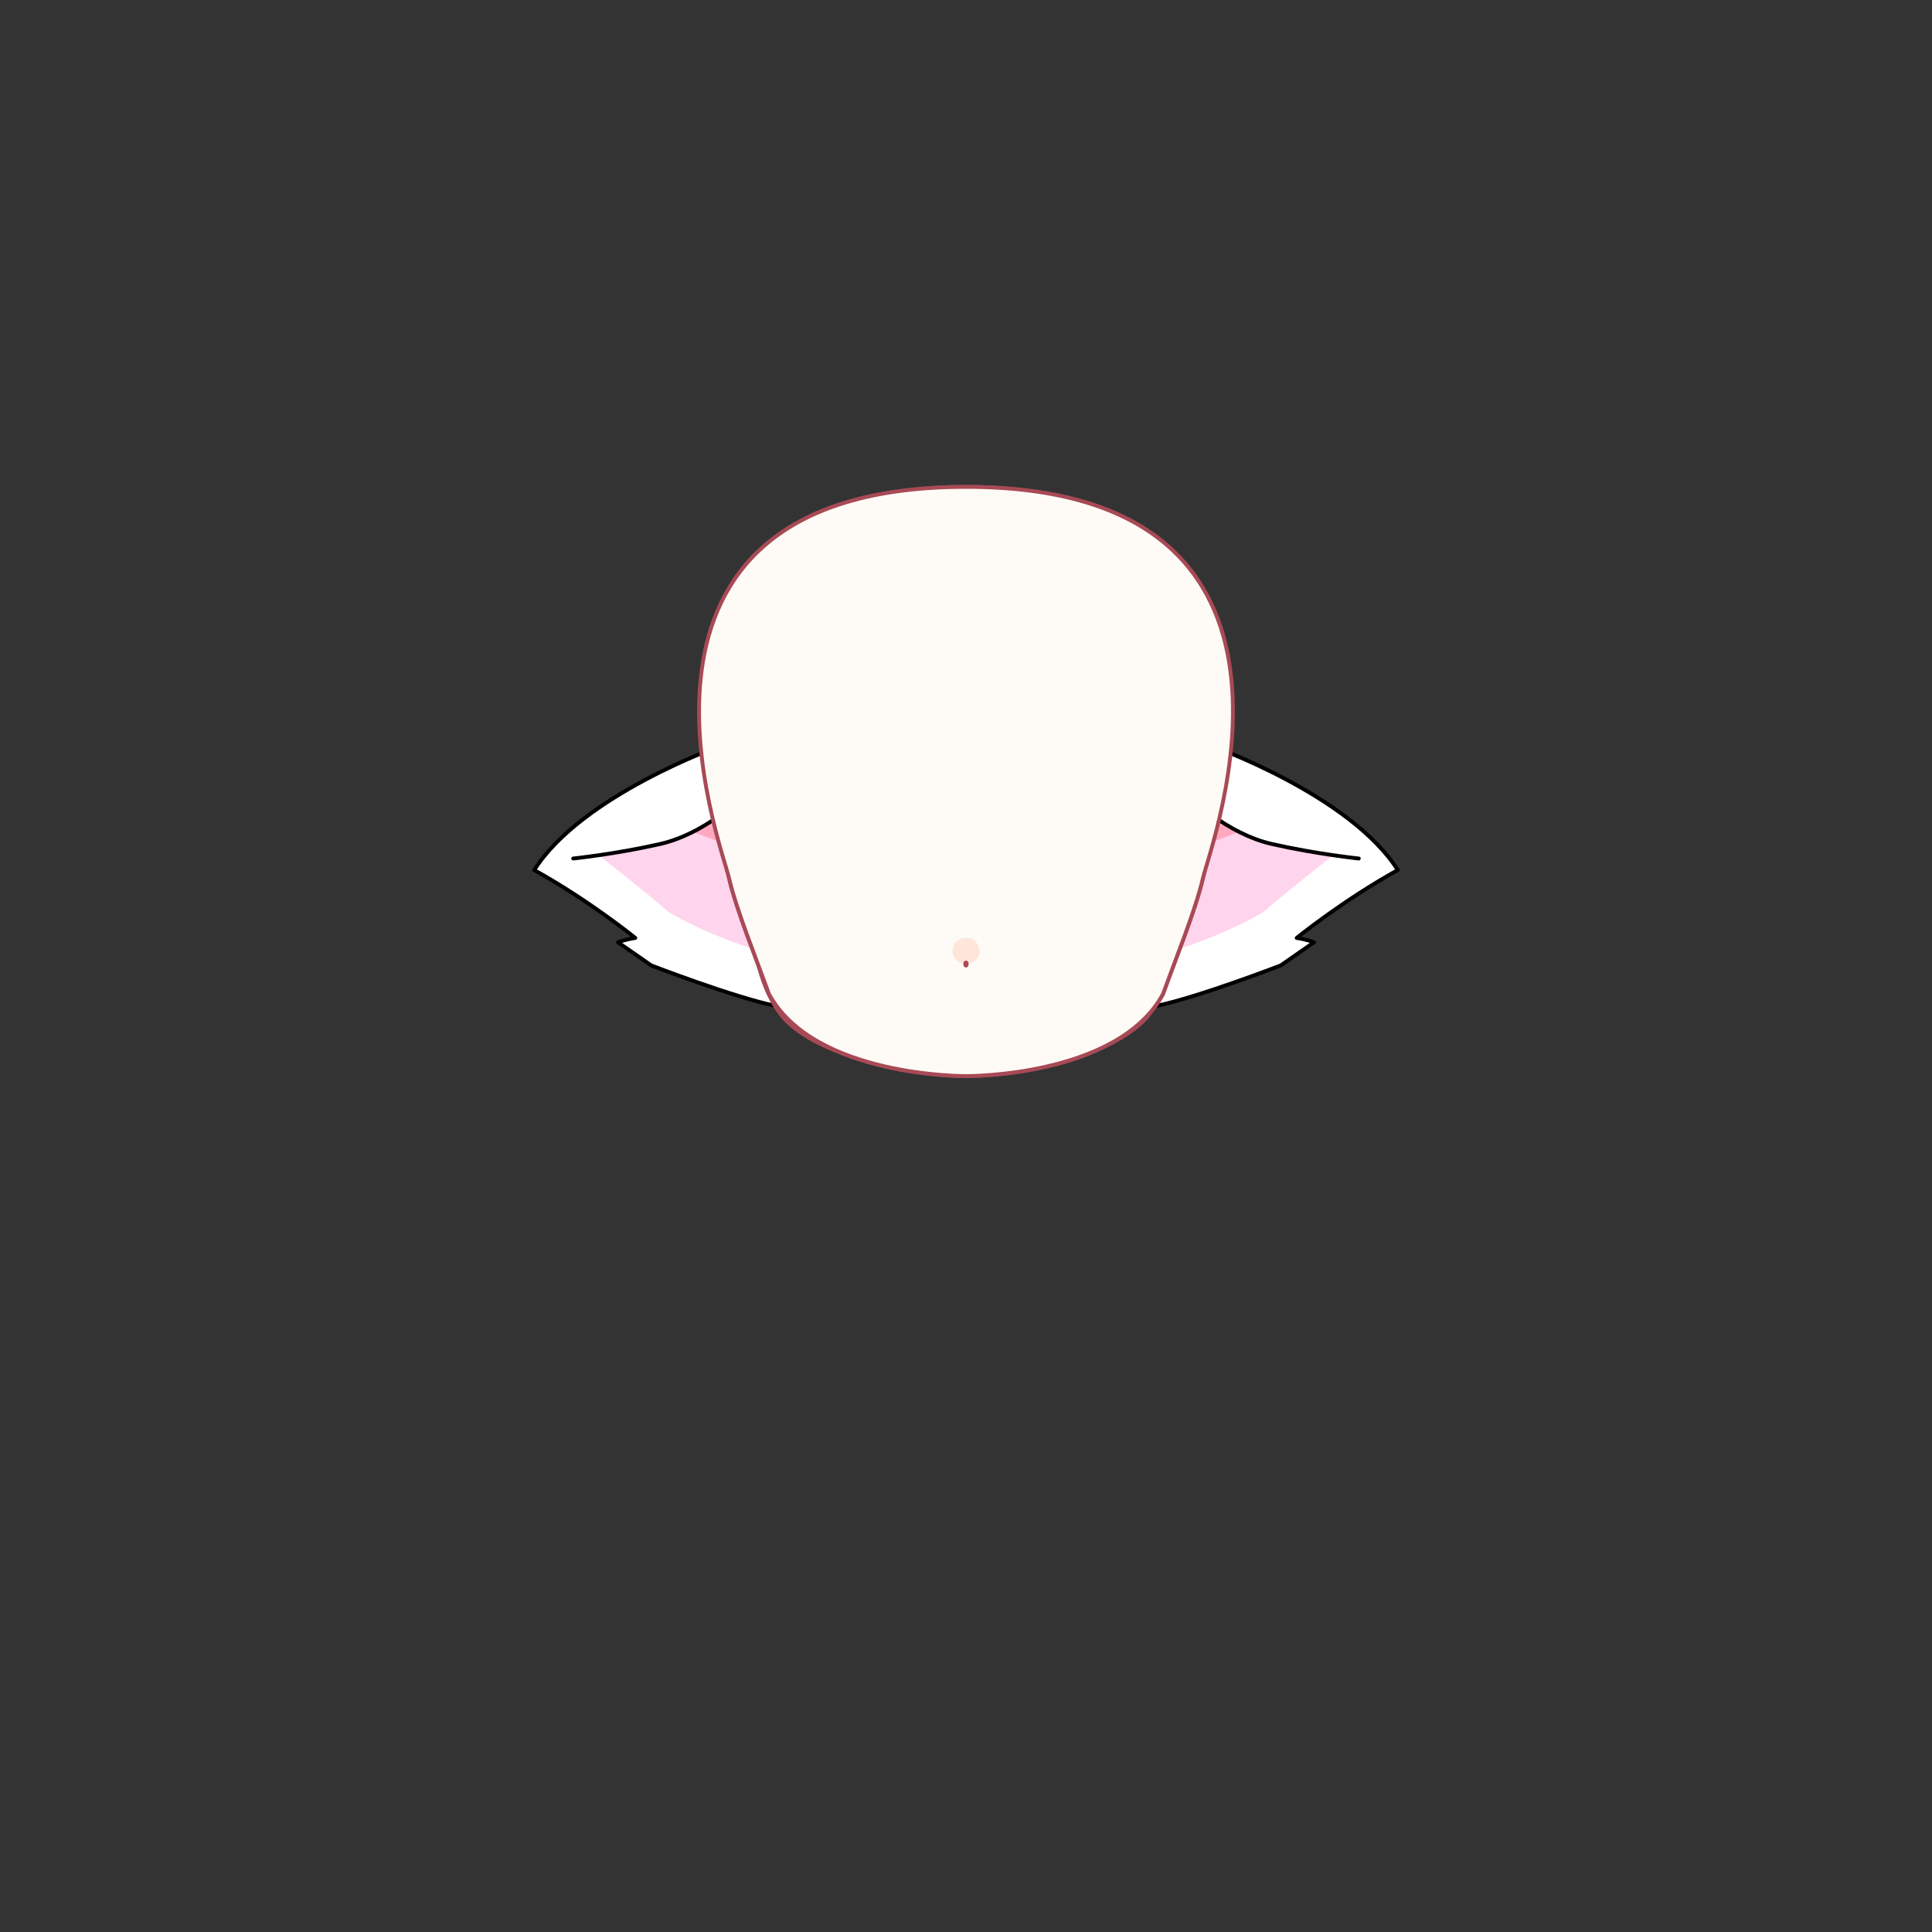 <svg xmlns="http://www.w3.org/2000/svg" width="500" height="500" version="1.1"><rect width="100%" height="100%" fill="#333333" stroke="none"/><g id="x005"><g><g><g><path style="fill:#FFFFFF;stroke:#000000;stroke-linecap:round;stroke-linejoin:round;" d="M186.479,193.021c0,0-35.888,12.71-48.225,32.15c14.206,7.85,26.169,17.57,26.169,17.57c-2.617,0.374-4.486,1.122-4.486,1.122l8.599,5.981c0,0,21.308,8.225,32.149,10.468C204.423,237.134,192.834,199.003,186.479,193.021z"></path><g><path style="fill:#FFD4ED;" d="M155.077,221.433c0,0,11.962,9.346,17.943,14.58c10.468,6.355,27.392,11.714,28.14,10.904c-1.745-24.362-8.349-41.559-8.349-41.559s-5.093,8.226-19.751,12.586C165.312,220.249,155.077,221.433,155.077,221.433z"></path><path style="fill:#FFA8BF;" d="M192.924,205.388c1.216,4.766,4.022,12.049,4.997,16.979c-9.365-3.597-18.63-7.103-18.63-7.103C188.015,210.529,189.446,208.598,192.924,205.388z"></path></g><path style="fill:none;stroke:#000000;stroke-linecap:round;stroke-linejoin:round;" d="M192.688,204.922c-0.374,1.495-10.321,10.903-21.91,13.52c-11.589,2.617-22.43,3.739-22.43,3.739"></path></g><g><path style="fill:#FFFFFF;stroke:#000000;stroke-linecap:round;stroke-linejoin:round;" d="M313.521,193.021c0,0,35.888,12.71,48.225,32.15c-14.206,7.85-26.169,17.57-26.169,17.57c2.617,0.374,4.486,1.122,4.486,1.122l-8.599,5.981c0,0-21.308,8.225-32.149,10.468C295.577,237.134,307.166,199.003,313.521,193.021z"></path><g><path style="fill:#FFD4ED;" d="M344.923,221.433c0,0-11.962,9.346-17.943,14.58c-10.468,6.355-27.392,11.714-28.14,10.904c1.745-24.362,8.349-41.559,8.349-41.559s5.093,8.226,19.751,12.586C334.688,220.249,344.923,221.433,344.923,221.433z"></path><path style="fill:#FFA8BF;" d="M307.076,205.388c-1.216,4.766-4.022,12.049-4.997,16.979c9.365-3.597,18.63-7.103,18.63-7.103C311.985,210.529,310.554,208.598,307.076,205.388z"></path></g><path style="fill:none;stroke:#000000;stroke-linecap:round;stroke-linejoin:round;" d="M307.313,204.922c0.374,1.495,10.321,10.903,21.91,13.52c11.589,2.617,22.43,3.739,22.43,3.739"></path></g></g><g><g><g><path style="fill:#A84A56;" d="M195.174,246.161c0,0.061,0.038,0.649,0.068,0.878c0.406,3.035,2.851,12.875,8.499,18.061c9.168,8.417,26.303,11.37,26.303,11.37s-19.058-6.109-26.723-14.226l-8.146-16.022"></path><path style="fill:#A84A56;" d="M304.293,246.161c0,0.061-0.039,0.649-0.069,0.878c-0.405,3.035-2.851,12.875-8.498,18.061c-9.169,8.417-26.303,11.37-26.303,11.37s19.058-6.109,26.723-14.226l8.147-16.022"></path></g><path style="fill:#FEFBF6;stroke:#A84A56;stroke-linecap:round;stroke-linejoin:round;" d="M249.999,126c-87.333,0-63.287,92.758-61.35,101.153c1.938,8.396,7.104,20.989,10.333,30.03C210.606,278.816,250,278.493,250,278.493s39.392,0.323,51.017-21.311c3.229-9.041,8.394-21.634,10.332-30.03C313.286,218.758,337.332,126,249.999,126z"></path><path style="fill:#FEFBF6;stroke:#A84A56;stroke-linecap:round;stroke-linejoin:round;" d="M249.999,126c-98.666,0-63.287,92.758-61.35,101.153c1.938,8.396,7.104,20.989,10.333,30.03C210.606,278.816,250,278.493,250,278.493s39.392,0.323,51.017-21.311c3.229-9.041,8.394-21.634,10.332-30.03C313.286,218.758,348.664,126,249.999,126z"></path></g></g></g><g><ellipse style="fill:#FEE6DB;" cx="250" cy="246.096" rx="3.5" ry="3.403"></ellipse><ellipse style="fill:#A84A56;" cx="249.993" cy="249.498" rx="0.681" ry="0.894"></ellipse></g></g></svg>